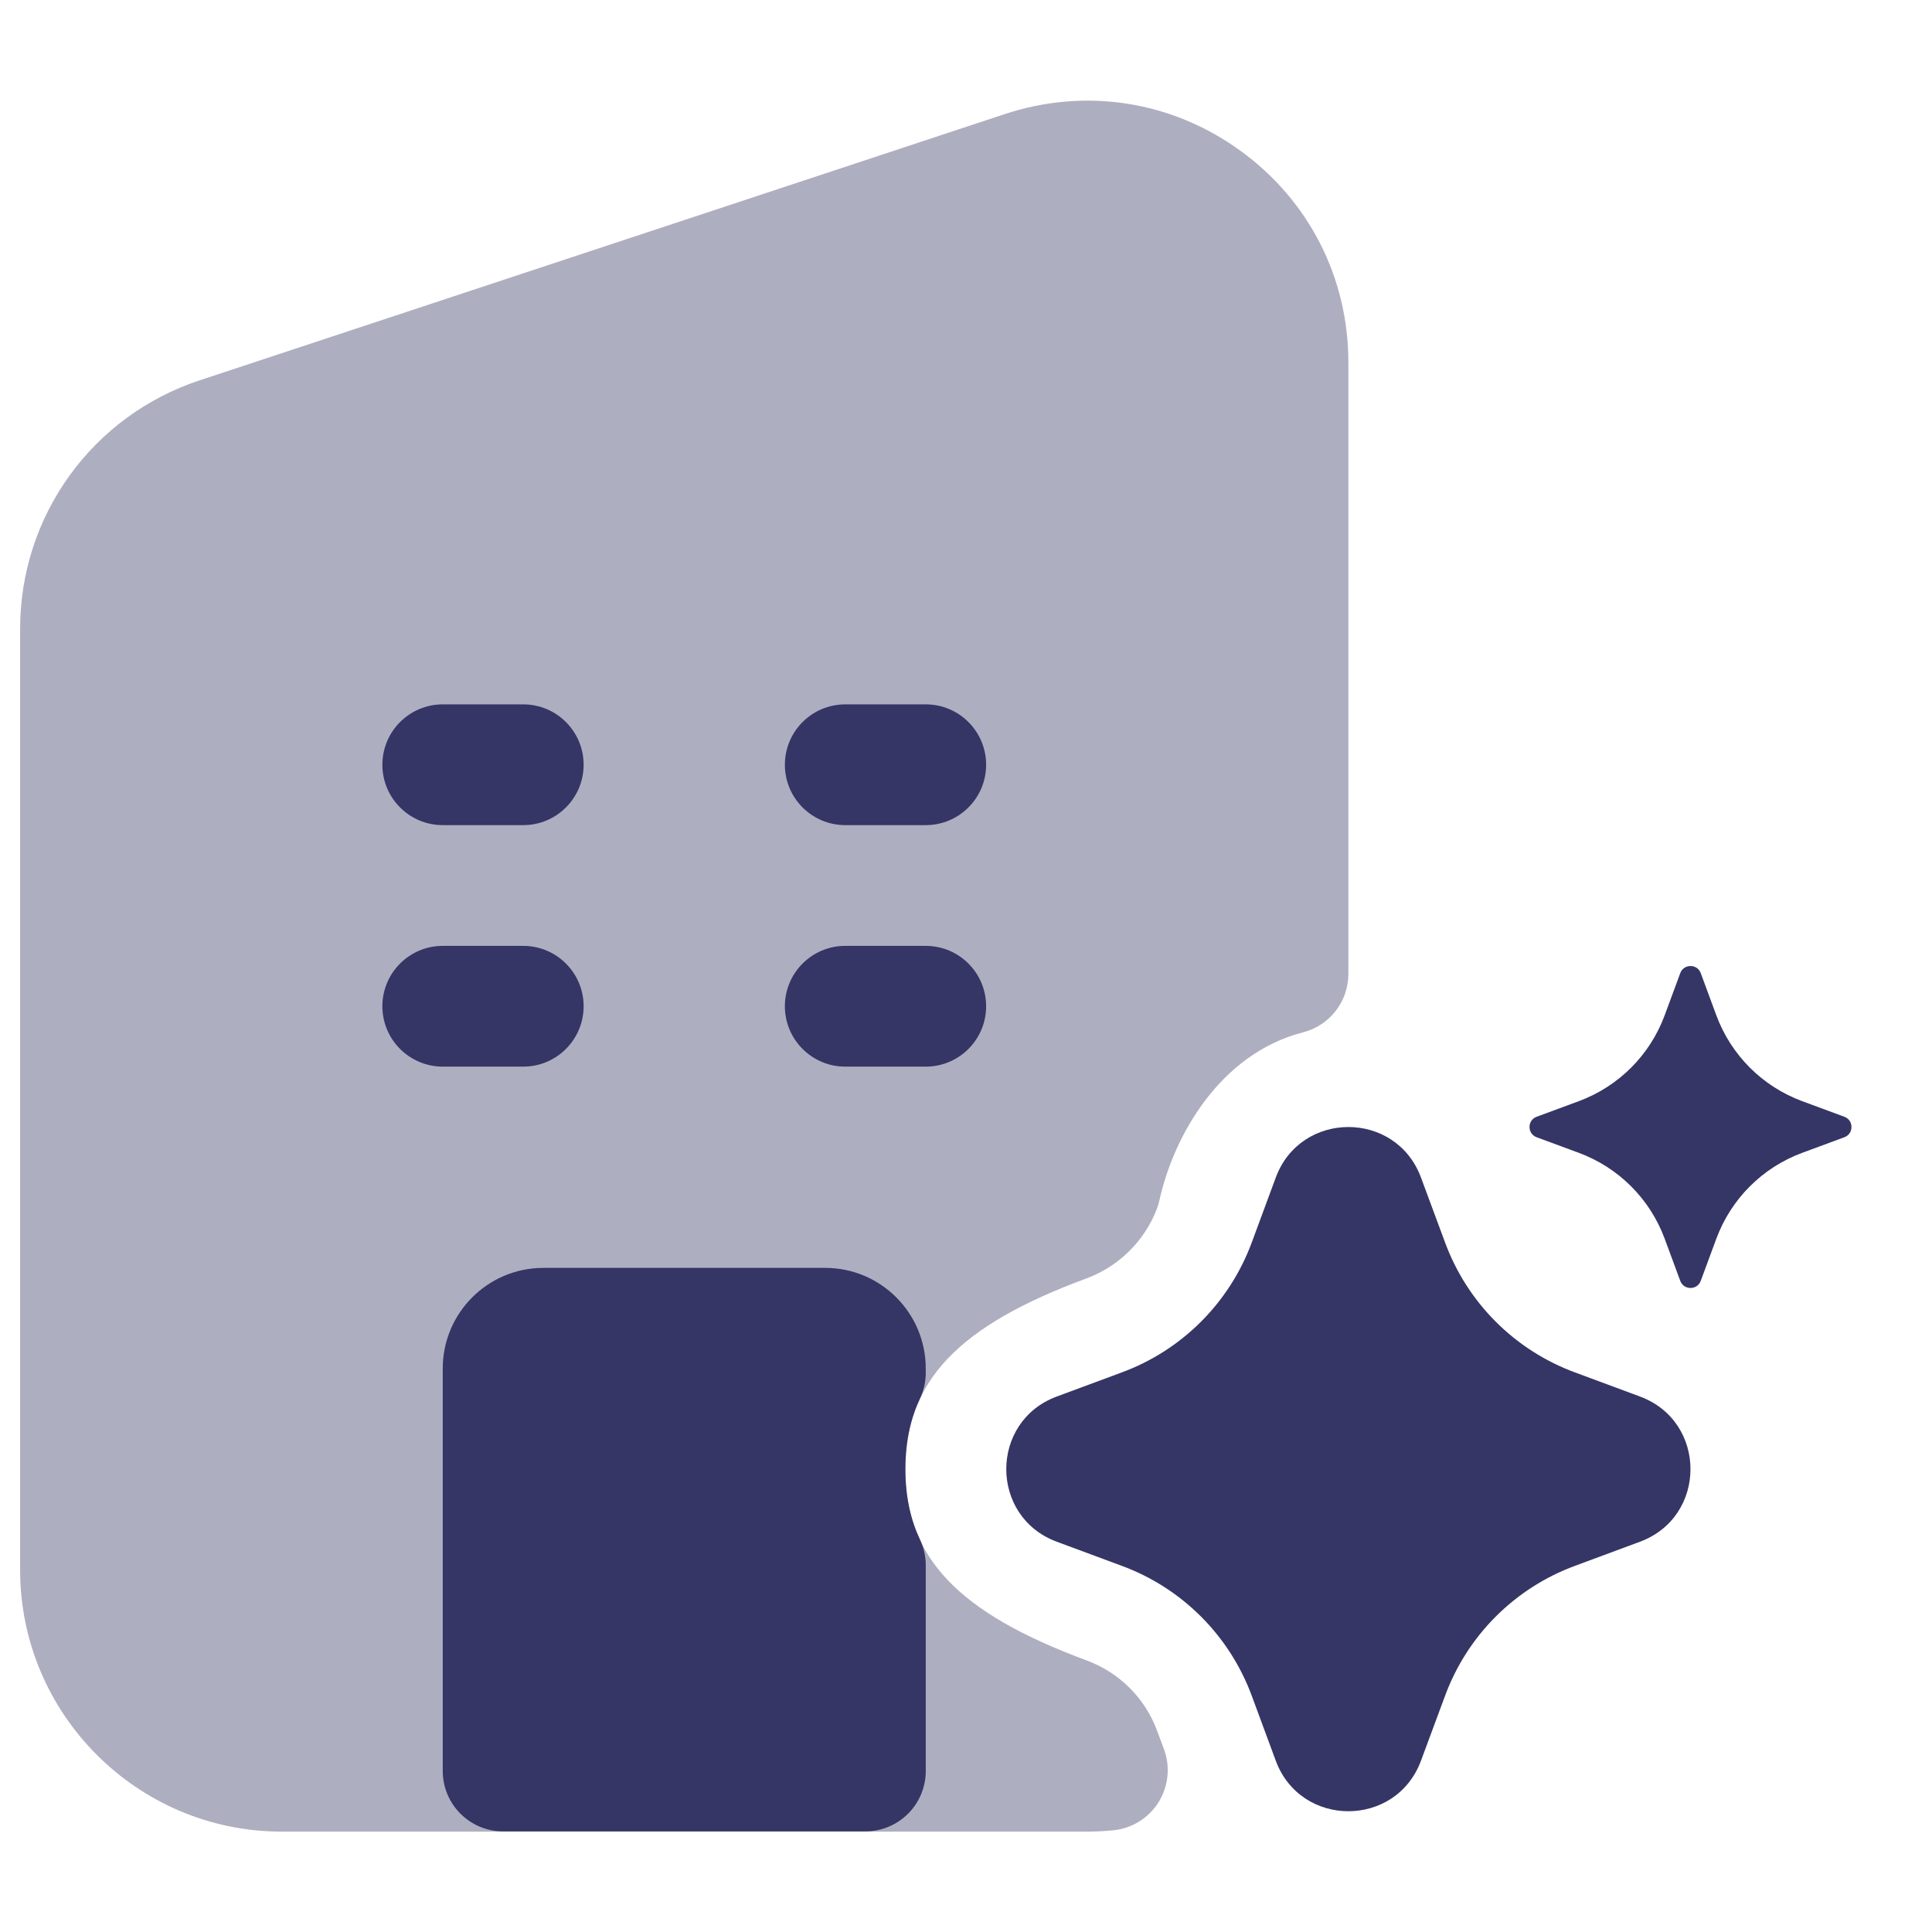 <svg width="24" height="24" viewBox="0 0 24 24" fill="none" xmlns="http://www.w3.org/2000/svg">
<path opacity="0.4" d="M16.75 4.503V12.098C16.75 12.44 16.519 12.739 16.187 12.824C15.151 13.091 14.578 14.115 14.403 14.91C14.395 14.947 14.384 14.983 14.371 15.017C14.217 15.417 13.899 15.731 13.499 15.88C11.899 16.47 11.247 17.158 11.247 18.253C11.247 19.348 11.898 20.033 13.495 20.625C13.906 20.776 14.227 21.097 14.376 21.505L14.459 21.729C14.54 21.947 14.515 22.189 14.393 22.386C14.271 22.583 14.064 22.712 13.834 22.736C13.724 22.747 13.613 22.753 13.501 22.753H3.5C1.708 22.753 0.25 21.295 0.25 19.503V7.81C0.25 6.406 1.146 5.166 2.479 4.725L12.479 1.418C13.481 1.087 14.547 1.25 15.404 1.869C16.259 2.487 16.75 3.447 16.75 4.503Z" fill="#353566"/>
<path d="M7.25 9.5C7.25 9.914 6.914 10.25 6.5 10.25H5.5C5.086 10.25 4.75 9.914 4.75 9.5C4.75 9.086 5.086 8.75 5.5 8.75H6.5C6.914 8.75 7.25 9.086 7.25 9.5Z" fill="#353566"/>
<path d="M11.5 10.25C11.914 10.25 12.25 9.914 12.25 9.5C12.25 9.086 11.914 8.75 11.5 8.75H10.5C10.086 8.75 9.75 9.086 9.75 9.5C9.75 9.914 10.086 10.25 10.5 10.25H11.5Z" fill="#353566"/>
<path d="M9.75 12.5C9.75 12.086 10.086 11.75 10.5 11.75H11.5C11.914 11.75 12.25 12.086 12.25 12.5C12.25 12.914 11.914 13.25 11.5 13.25H10.5C10.086 13.25 9.75 12.914 9.75 12.5Z" fill="#353566"/>
<path d="M5.5 17C5.5 16.31 6.06 15.75 6.75 15.75H10.25C10.94 15.75 11.5 16.31 11.5 17V17.054C11.5 17.165 11.476 17.274 11.428 17.374C11.317 17.609 11.247 17.894 11.247 18.25C11.247 18.605 11.317 18.889 11.428 19.124C11.476 19.225 11.5 19.334 11.5 19.445V22C11.5 22.414 11.164 22.75 10.75 22.75H6.25C5.836 22.75 5.5 22.414 5.5 22V17Z" fill="#353566"/>
<path d="M6.5 13.25C6.914 13.25 7.25 12.914 7.25 12.5C7.25 12.086 6.914 11.75 6.5 11.75H5.5C5.086 11.75 4.75 12.086 4.75 12.5C4.75 12.914 5.086 13.25 5.5 13.25H6.5Z" fill="#353566"/>
<path d="M15.848 14.628C16.158 13.791 17.342 13.791 17.652 14.628L17.951 15.434C18.227 16.183 18.817 16.773 19.566 17.049L20.372 17.348C21.209 17.658 21.209 18.842 20.372 19.152L19.566 19.451C18.817 19.727 18.227 20.317 17.951 21.066L17.652 21.872C17.342 22.709 16.158 22.709 15.848 21.872L15.55 21.066C15.273 20.317 14.683 19.727 13.934 19.451L13.128 19.152C12.291 18.842 12.291 17.658 13.128 17.348L13.934 17.049C14.683 16.773 15.273 16.183 15.55 15.434L15.848 14.628Z" fill="#353566"/>
<path d="M20.873 12.088C20.917 11.971 21.083 11.971 21.127 12.088L21.321 12.613C21.504 13.107 21.893 13.496 22.387 13.679L22.912 13.873C23.029 13.917 23.029 14.083 22.912 14.127L22.387 14.321C21.893 14.504 21.504 14.893 21.321 15.387L21.127 15.912C21.083 16.029 20.917 16.029 20.873 15.912L20.679 15.387C20.496 14.893 20.107 14.504 19.613 14.321L19.088 14.127C18.971 14.083 18.971 13.917 19.088 13.873L19.613 13.679C20.107 13.496 20.496 13.107 20.679 12.613L20.873 12.088Z" fill="#353566"/>
</svg>
